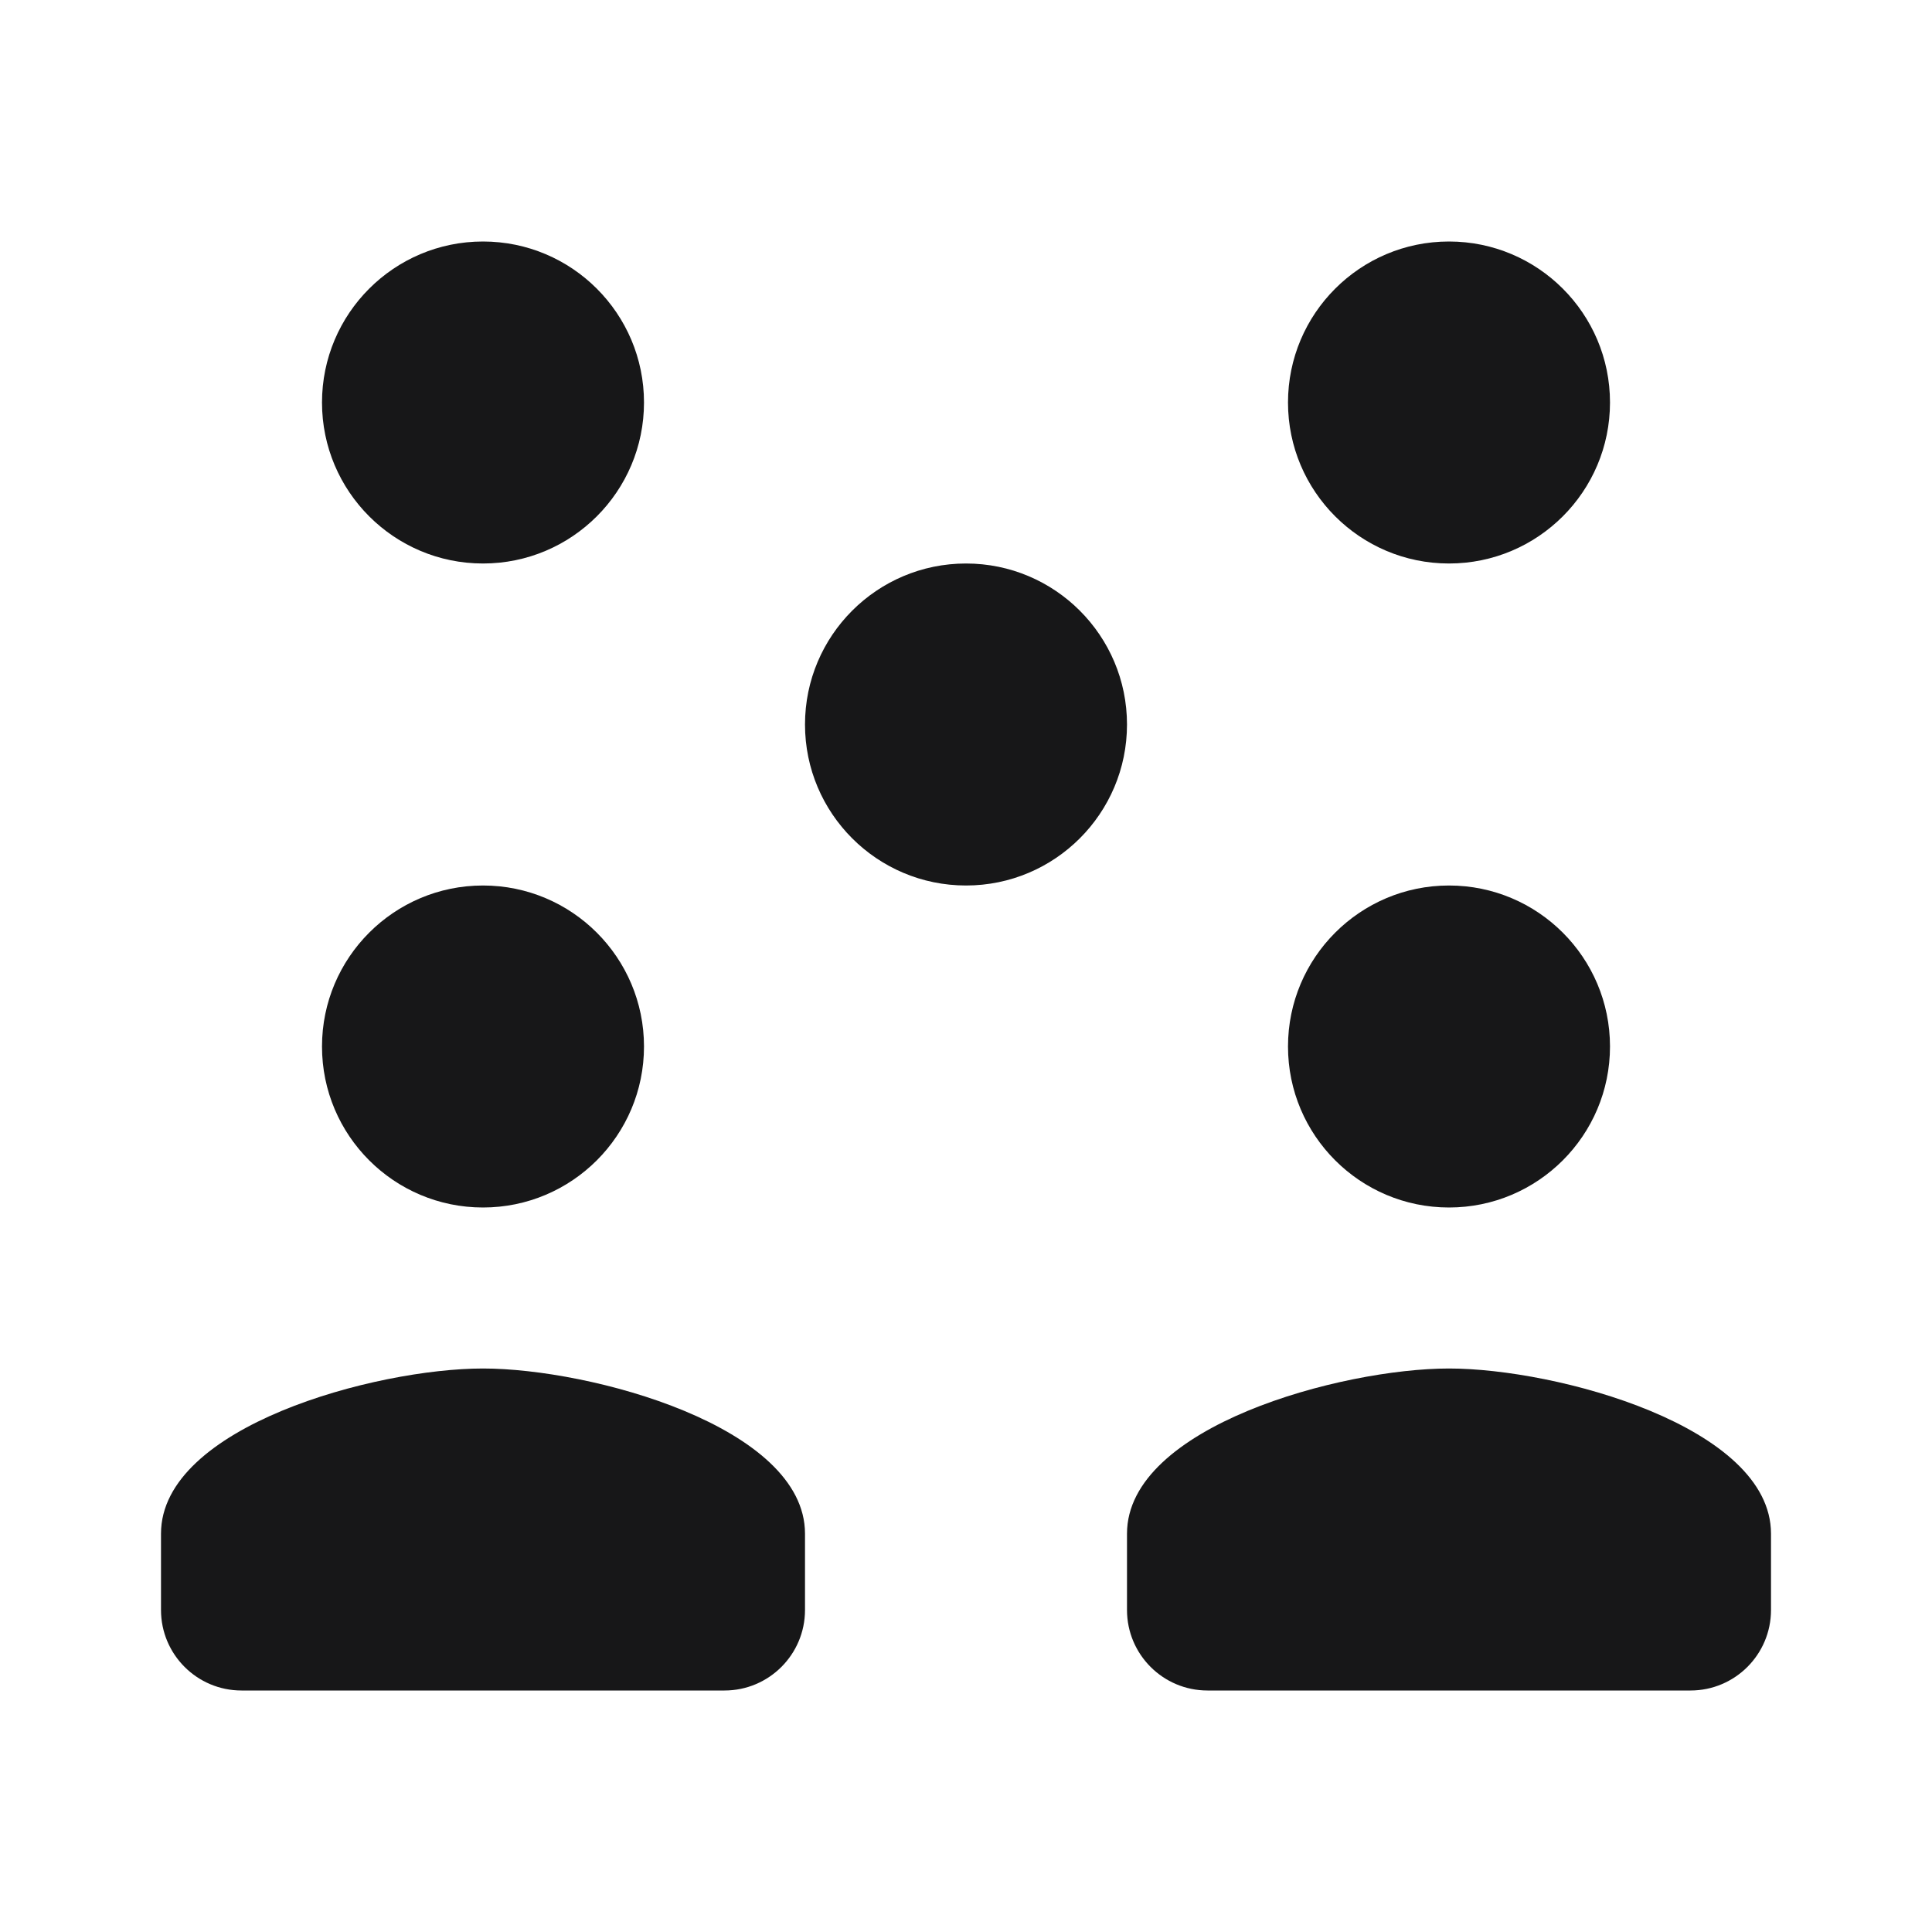 <?xml version="1.0" encoding="UTF-8"?>
<svg xmlns="http://www.w3.org/2000/svg" xmlns:xlink="http://www.w3.org/1999/xlink" width="18pt" height="18pt" viewBox="0 0 18 18" version="1.1">
<g id="surface165">
<path style=" stroke:none;fill-rule:nonzero;fill:rgb(9.02%,9.02%,9.412%);fill-opacity:1;" d="M 4.5 2.25 C 3.672 2.25 3 2.922 3 3.75 C 3 4.578 3.672 5.25 4.5 5.25 C 5.328 5.25 6 4.578 6 3.75 C 6 2.922 5.328 2.25 4.5 2.25 Z M 13.5 2.25 C 12.672 2.25 12 2.922 12 3.75 C 12 4.578 12.672 5.25 13.5 5.25 C 14.328 5.25 15 4.578 15 3.75 C 15 2.922 14.328 2.25 13.5 2.25 Z M 9 5.25 C 8.172 5.25 7.5 5.922 7.5 6.75 C 7.5 7.578 8.172 8.25 9 8.25 C 9.828 8.25 10.5 7.578 10.5 6.75 C 10.5 5.922 9.828 5.25 9 5.25 Z M 4.5 8.25 C 3.672 8.25 3 8.922 3 9.75 C 3 10.578 3.672 11.25 4.5 11.25 C 5.328 11.25 6 10.578 6 9.75 C 6 8.922 5.328 8.25 4.5 8.25 Z M 13.5 8.25 C 12.672 8.25 12 8.922 12 9.75 C 12 10.578 12.672 11.25 13.5 11.25 C 14.328 11.25 15 10.578 15 9.75 C 15 8.922 14.328 8.25 13.5 8.25 Z M 4.5 12.75 C 3.5 12.75 1.5 13.289 1.5 14.289 L 1.5 15 C 1.5 15.414 1.836 15.75 2.25 15.75 L 6.75 15.75 C 7.164 15.75 7.5 15.414 7.5 15 L 7.5 14.289 C 7.5 13.289 5.5 12.75 4.5 12.75 Z M 13.5 12.75 C 12.5 12.75 10.5 13.289 10.5 14.289 L 10.5 15 C 10.5 15.414 10.836 15.75 11.25 15.75 L 15.75 15.75 C 16.164 15.75 16.5 15.414 16.5 15 L 16.5 14.289 C 16.5 13.289 14.5 12.75 13.5 12.75 Z M 13.5 12.75 "/>
</g>
</svg>
